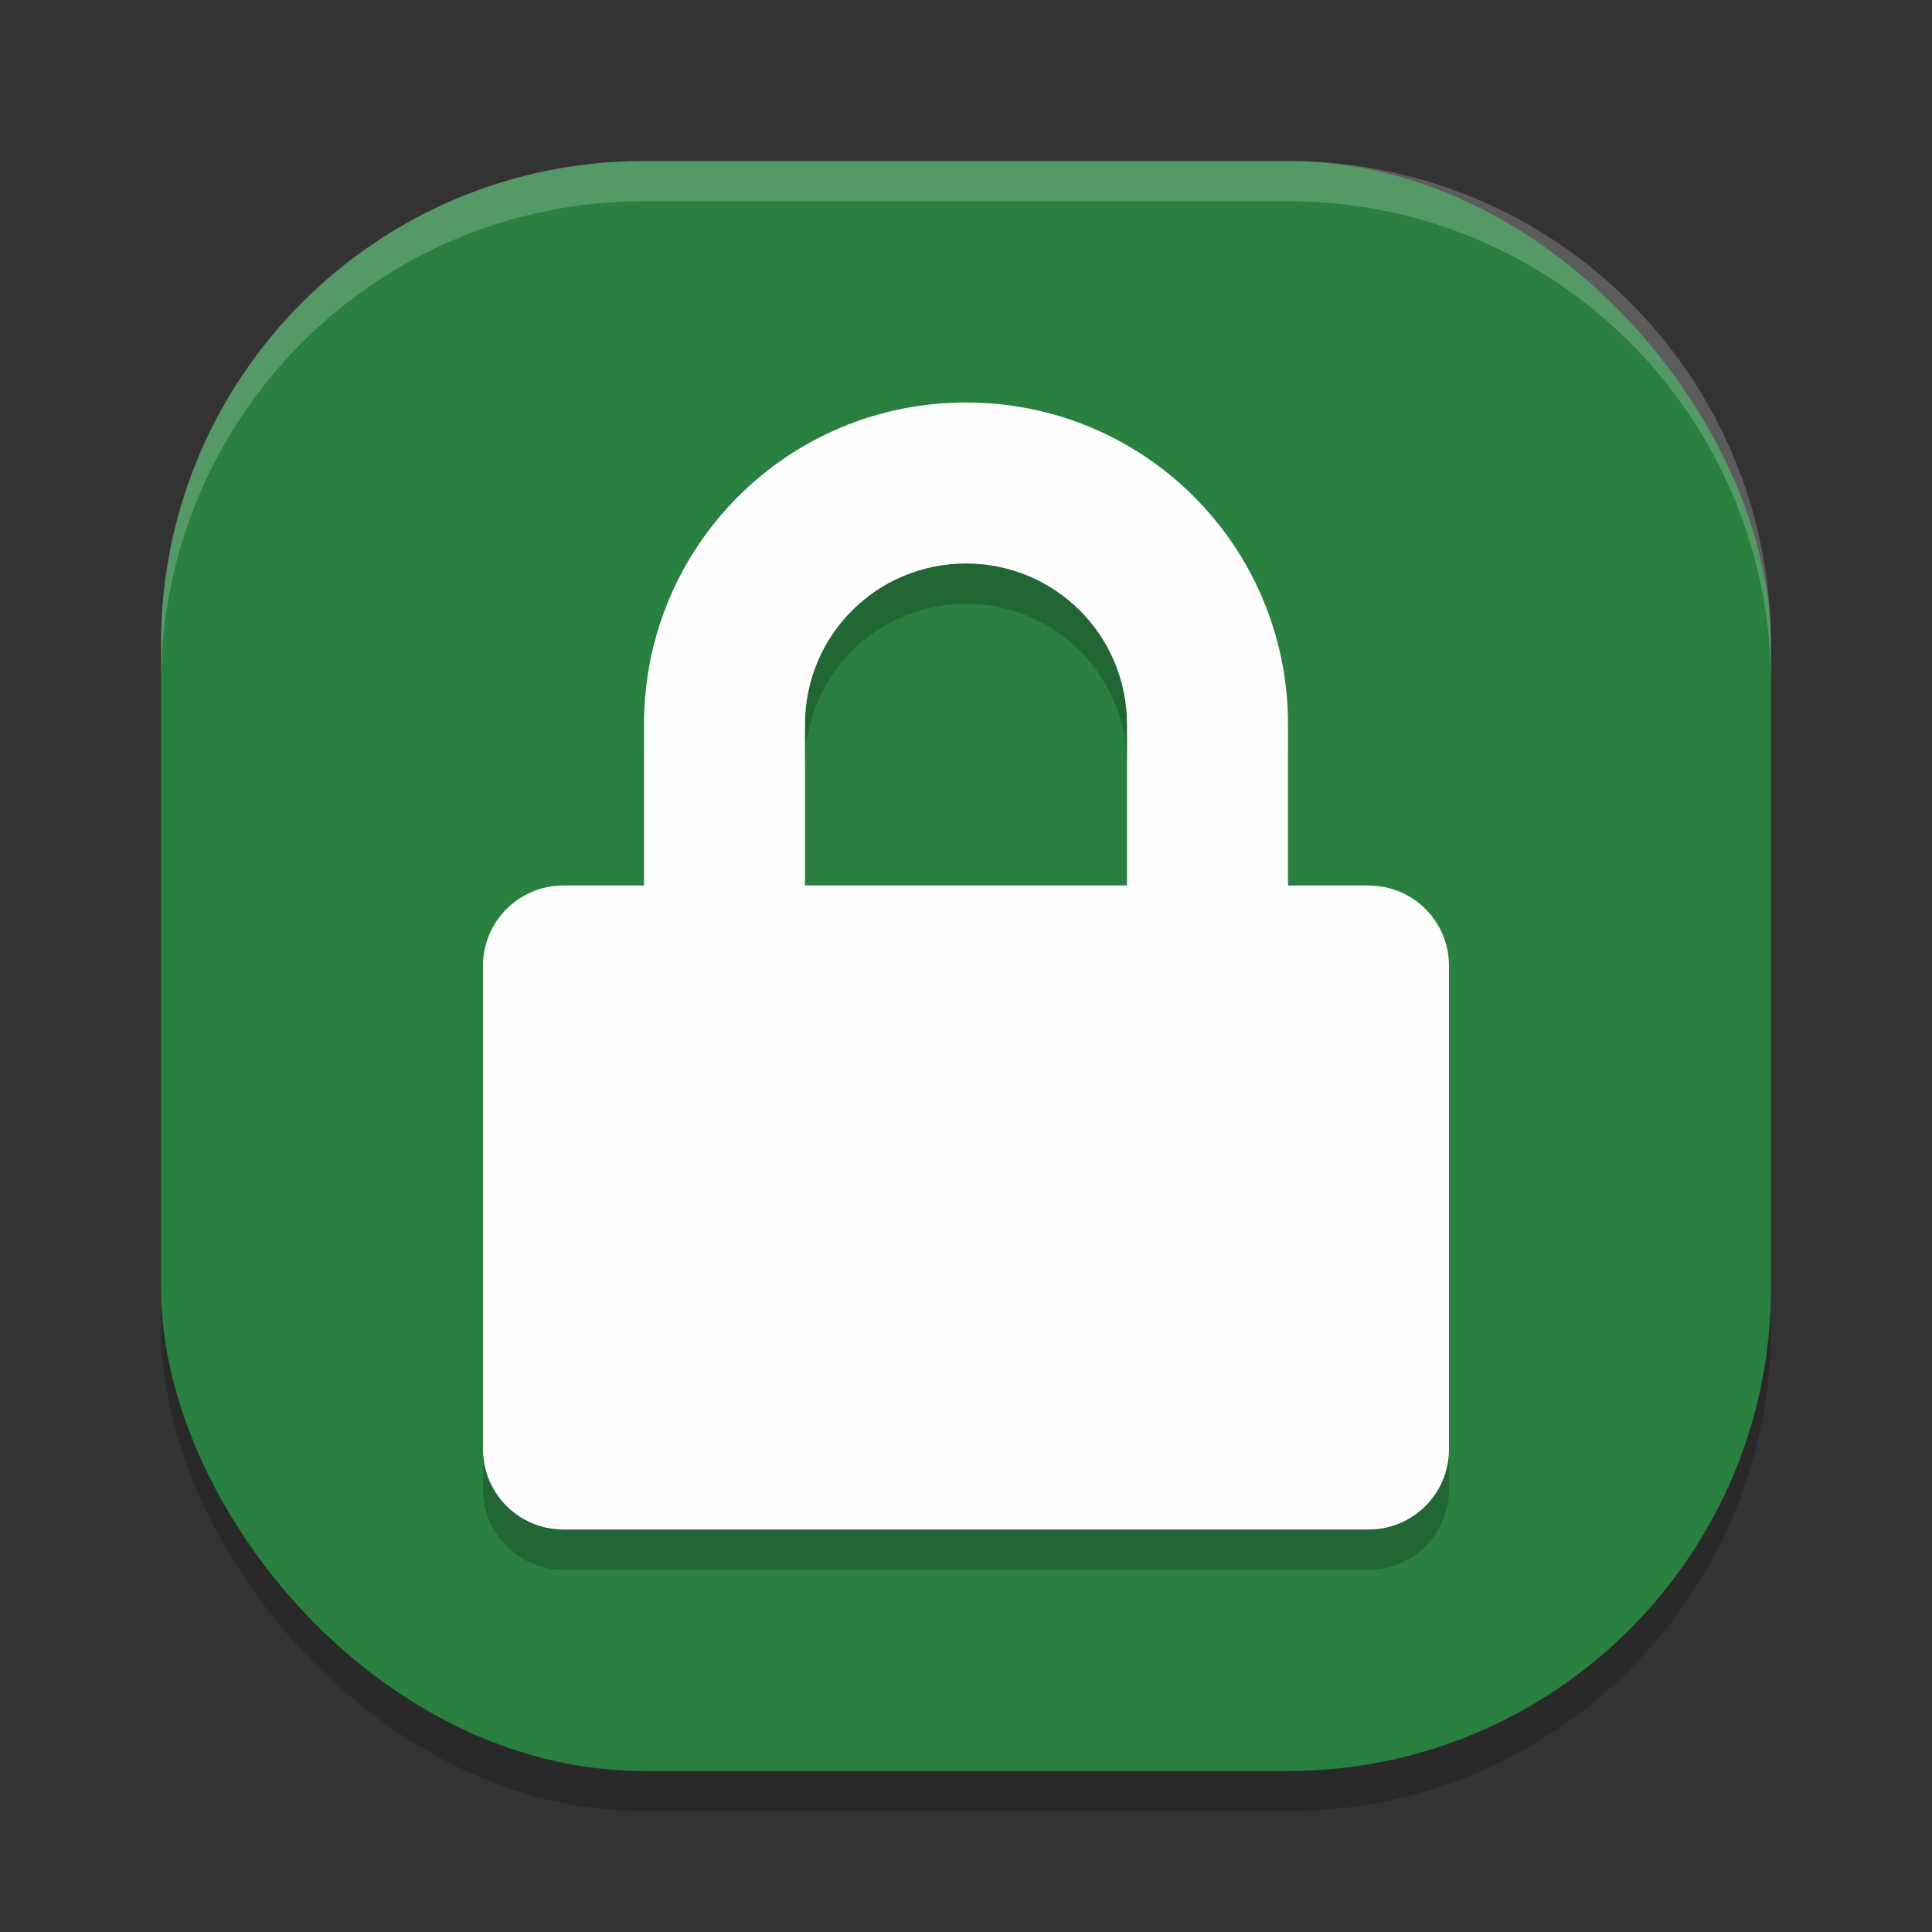 <?xml version="1.0" encoding="UTF-8" standalone="no"?>
<svg
   xmlns:dc="http://purl.org/dc/elements/1.1/"
   xmlns:cc="http://creativecommons.org/ns#"
   xmlns:rdf="http://www.w3.org/1999/02/22-rdf-syntax-ns#"
   xmlns:svg="http://www.w3.org/2000/svg"
   xmlns="http://www.w3.org/2000/svg"
   xmlns:sodipodi="http://sodipodi.sourceforge.net/DTD/sodipodi-0.dtd"
   xmlns:inkscape="http://www.inkscape.org/namespaces/inkscape"
   width="48"
   height="48"
   version="1"
   id="svg12"
   sodipodi:docname="xfce4-system-lock.svg"
   inkscape:version="0.92.5 (2060ec1f9f, 2020-04-08)">
  <rect width="100%" height="100%" fill="#333333" stroke="none"/>
  <defs
     id="defs16" />
  <sodipodi:namedview
     pagecolor="#fefefe"
     bordercolor="#33994e"
     borderopacity="1"
     objecttolerance="10"
     gridtolerance="10"
     guidetolerance="10"
     inkscape:pageopacity="0"
     inkscape:pageshadow="2"
     inkscape:window-width="640"
     inkscape:window-height="480"
     id="namedview14"
     showgrid="false"
     inkscape:zoom="4.9166667"
     inkscape:cx="-15.661017"
     inkscape:cy="24"
     inkscape:current-layer="svg12" />
  <rect
     style="opacity:0.2"
     width="40"
     height="40"
     x="4"
     y="5"
     rx="12"
     ry="12"
     id="rect2" />
  <rect
     style="fill:#2a8041;fill-opacity:1"
     width="40"
     height="40"
     x="4"
     y="4"
     rx="12"
     ry="12"
     id="rect4" />
  <path
     style="opacity:0.2;fill:#fefefe"
     d="M 16,4 C 9.352,4 4,9.352 4,16 v 1 C 4,10.352 9.352,5 16,5 h 16 c 6.648,0 12,5.352 12,12 V 16 C 44,9.352 38.648,4 32,4 Z"
     id="path6" />
  <path
     style="opacity:0.2"
     d="m 24,11 c -4.432,0 -8,3.568 -8,8 v 4 h -2 c -1.108,0 -2,0.892 -2,2 v 12 c 0,1.108 0.892,2 2,2 h 20 c 1.108,0 2,-0.892 2,-2 V 25 c 0,-1.108 -0.892,-2 -2,-2 h -2 v -4 c 0,-4.432 -3.568,-8 -8,-8 z m 0,4 c 2.216,0 4,1.784 4,4 v 4 h -8 v -4 c 0,-2.216 1.784,-4 4,-4 z"
     id="path8" />
  <path
     style="fill:#fefefe"
     d="m 24,10 c -4.432,0 -8,3.568 -8,8 v 4 h -2 c -1.108,0 -2,0.892 -2,2 v 12 c 0,1.108 0.892,2 2,2 h 20 c 1.108,0 2,-0.892 2,-2 V 24 c 0,-1.108 -0.892,-2 -2,-2 h -2 v -4 c 0,-4.432 -3.568,-8 -8,-8 z m 0,4 c 2.216,0 4,1.784 4,4 v 4 h -8 v -4 c 0,-2.216 1.784,-4 4,-4 z"
     id="path10" />
</svg>

